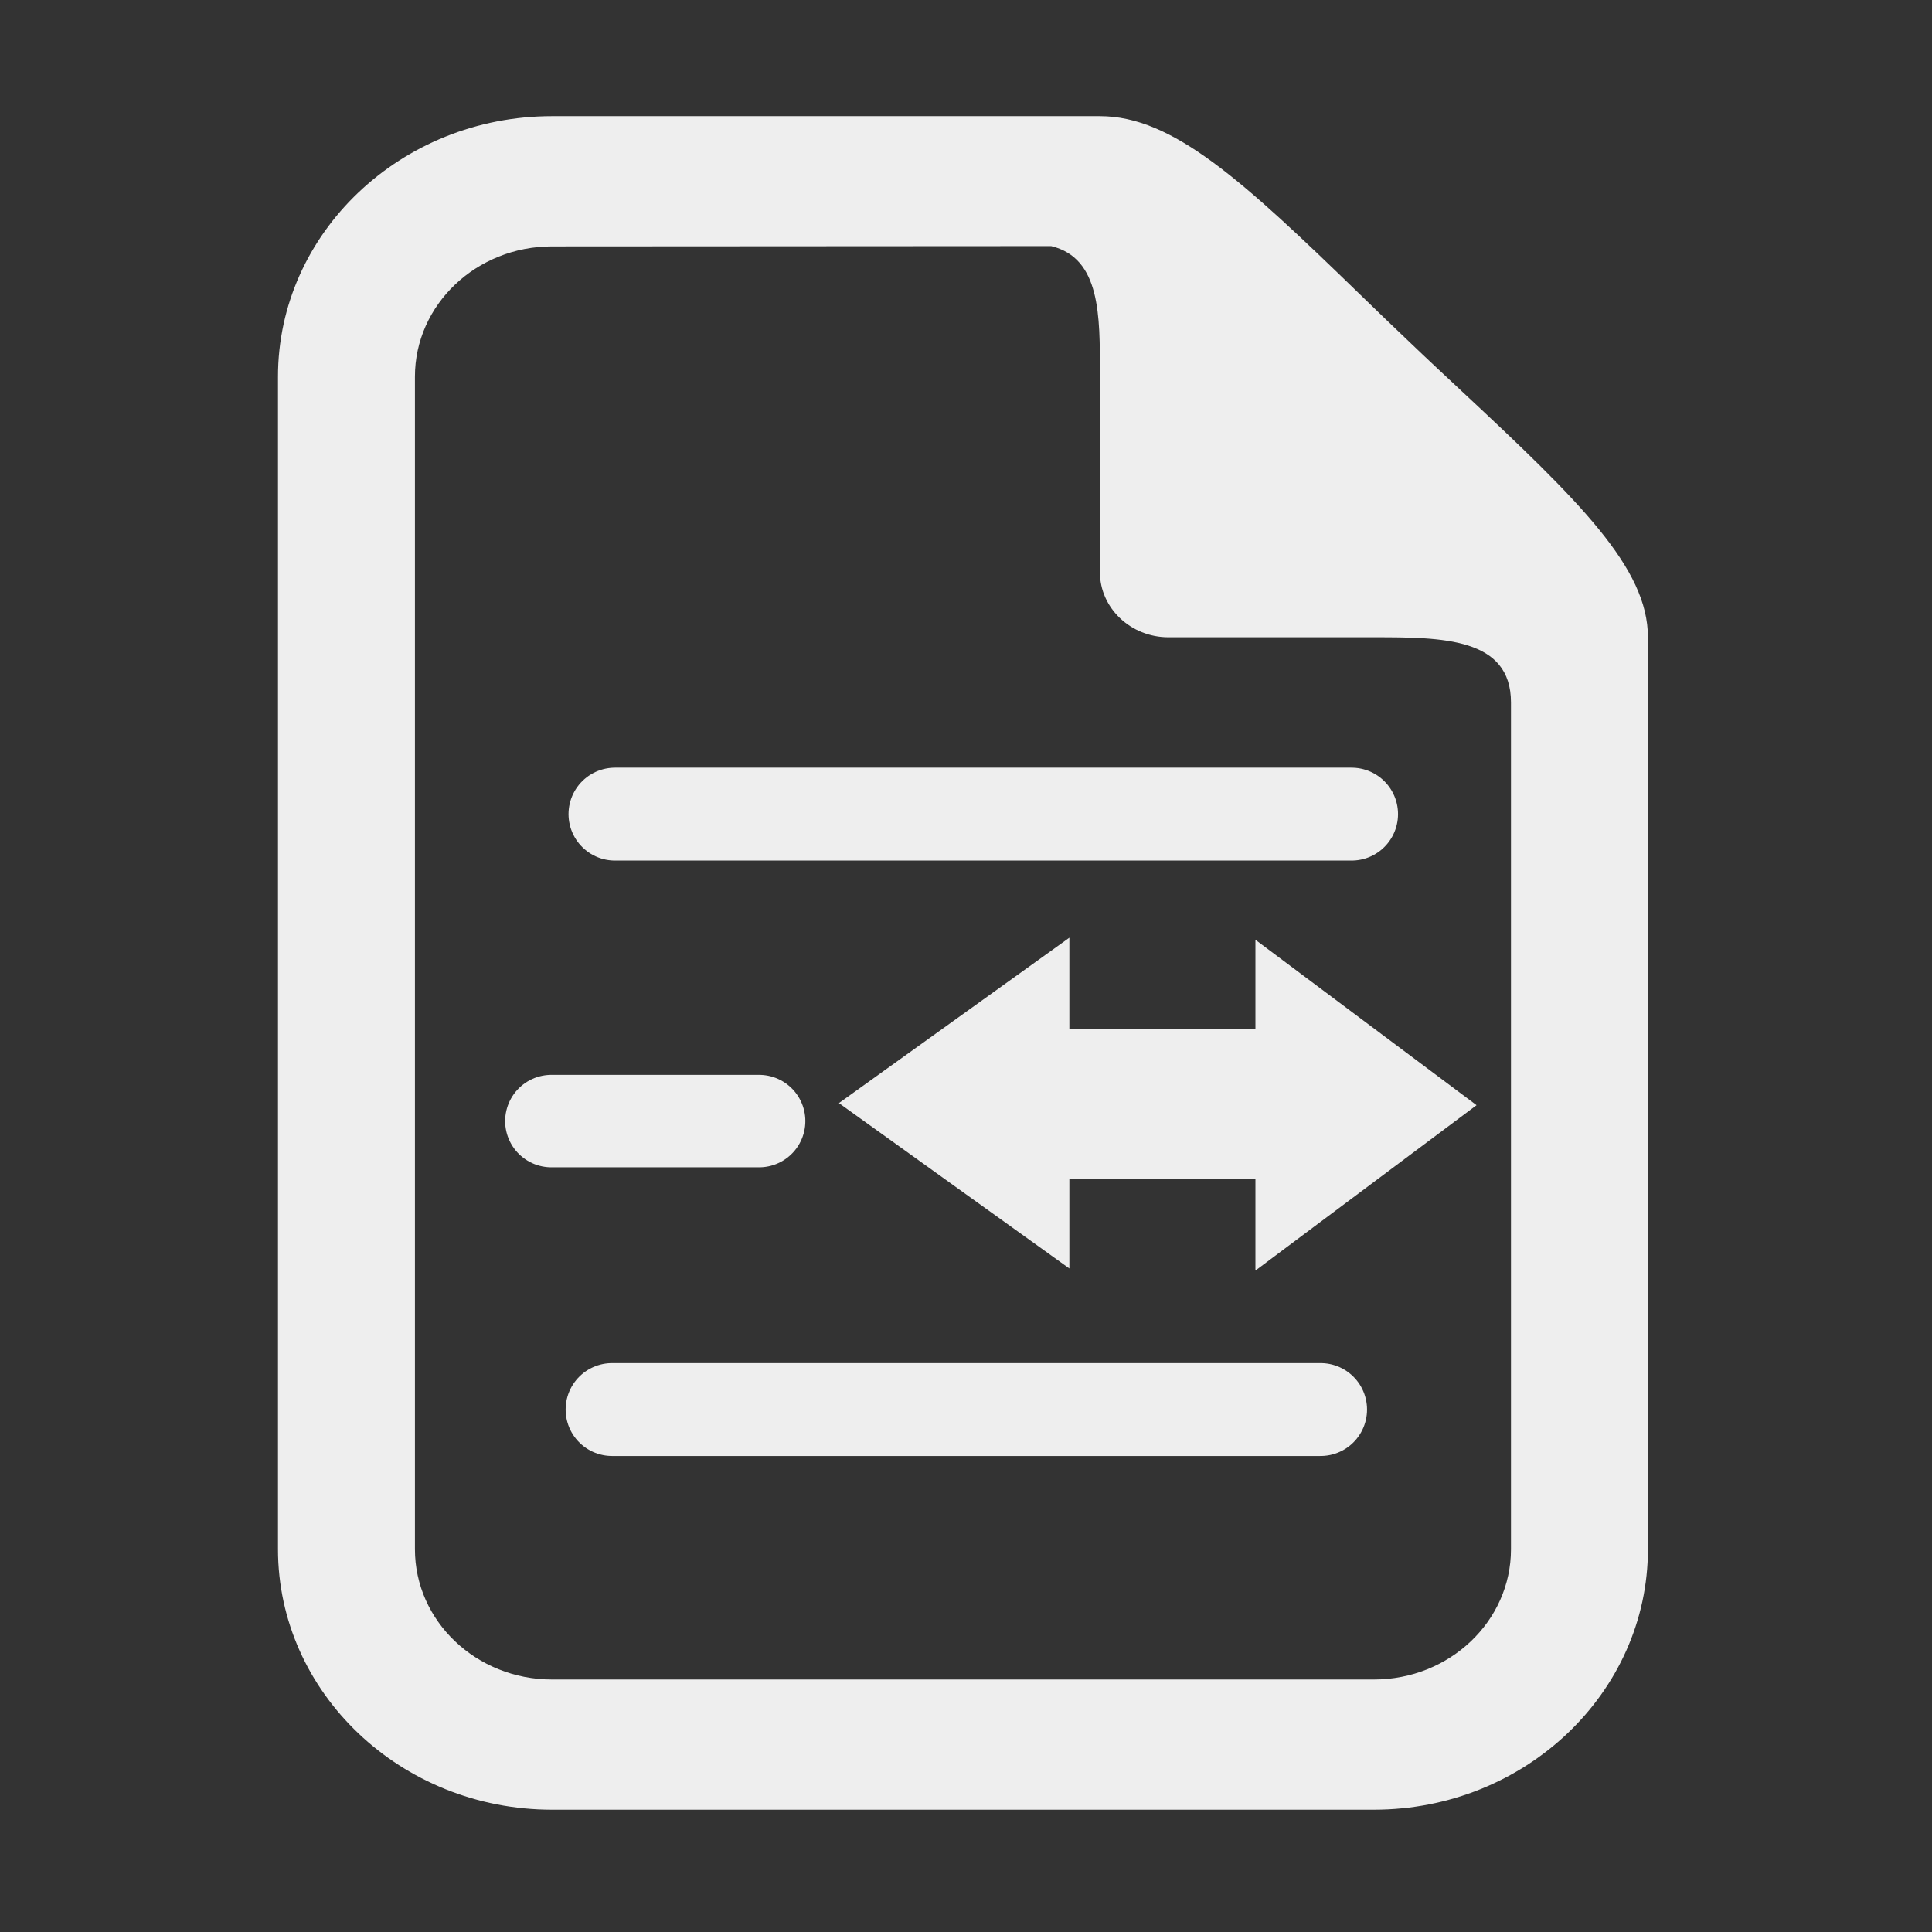 <?xml version="1.0" encoding="UTF-8" standalone="no"?>
<!-- Generator: Adobe Illustrator 15.0.0, SVG Export Plug-In . SVG Version: 6.00 Build 0)  -->

<svg
   xmlns:dc="http://purl.org/dc/elements/1.1/"
   xmlns:cc="http://creativecommons.org/ns#"
   xmlns:rdf="http://www.w3.org/1999/02/22-rdf-syntax-ns#"
   xmlns:svg="http://www.w3.org/2000/svg"
   xmlns="http://www.w3.org/2000/svg"
   xmlns:sodipodi="http://sodipodi.sourceforge.net/DTD/sodipodi-0.dtd"
   xmlns:inkscape="http://www.inkscape.org/namespaces/inkscape"
   version="1.1"
   id="Layer_1"
   x="0px"
   y="0px"
   width="416px"
   height="416px"
   viewBox="0 0 26 26"
   enable-background="new 0 0 26 26"
   xml:space="preserve"
   sodipodi:docname="icons8-document-space-width.svg"
   inkscape:version="0.92.2 (5c3e80d, 2017-08-06)"><rect x="0" y="0" width="26" height="26" fill="#333333" stroke="none"/><defs
     id="defs841" /><sodipodi:namedview
     pagecolor="#ffffff"
     bordercolor="#666666"
     borderopacity="1"
     objecttolerance="10"
     gridtolerance="10"
     guidetolerance="10"
     inkscape:pageopacity="0"
     inkscape:pageshadow="2"
     inkscape:window-width="974"
     inkscape:window-height="734"
     id="namedview839"
     showgrid="false"
     inkscape:zoom="0.75979984"
     inkscape:cx="139.05434"
     inkscape:cy="132.85348"
     inkscape:window-x="238"
     inkscape:window-y="24"
     inkscape:window-maximized="0"
     inkscape:current-layer="Layer_1" /><path
     stroke-miterlimit="10"
     d="m 8.276,10.956 c 2.808,0 6.939,0 9.913,0"
     id="path830"
     inkscape:connector-curvature="0"
     style="fill:#EEEEEE;stroke:#EEEEEE;stroke-width:1.25;stroke-linecap:round;stroke-linejoin:round;stroke-miterlimit:10;stroke-opacity:1;stroke-dasharray:none" /><path
     stroke-miterlimit="10"
     d="m 8.237,18.969 c 2.701,0 6.674,0 9.535,0"
     id="path832"
     inkscape:connector-curvature="0"
     style="fill:#EEEEEE;stroke:#EEEEEE;stroke-width:1.25;stroke-linecap:round;stroke-linejoin:round;stroke-miterlimit:10;stroke-dasharray:none;stroke-opacity:1" /><path
     stroke-miterlimit="10"
     d="m 7.42,15.087 c 0.349,0 2.446,0 2.796,0"
     id="path834"
     inkscape:connector-curvature="0"
     style="fill:#EEEEEE;stroke:#EEEEEE;stroke-width:1.244;stroke-linecap:round;stroke-linejoin:round;stroke-miterlimit:10;stroke-dasharray:none;stroke-opacity:1" /><path
     d="M 19.657,5.251 C 19.432,5.04 19.202,4.827 18.975,4.609 18.746,4.393 18.521,4.174 18.3,3.96 16.722,2.429 15.783,1.563 14.803,1.563 H 7.428 c -2.033,0 -3.687,1.574 -3.687,3.506 V 20.848 c 0,1.933 1.655,3.506 3.687,3.506 H 18.49 c 2.033,0 3.687,-1.574 3.687,-3.506 V 8.576 c 0,-0.931 -0.911,-1.825 -2.52,-3.325 z m 0.677,15.598 c 0,0.968 -0.826,1.753 -1.844,1.753 H 7.428 c -1.018,0 -1.844,-0.785 -1.844,-1.753 V 5.069 c 0,-0.968 0.826,-1.753 1.844,-1.753 l 6.719,-0.004 c 0.665,0.161 0.655,0.938 0.655,1.716 v 2.671 c 0,0.483 0.414,0.877 0.922,0.877 h 2.766 c 0.92,0 1.844,0.004 1.844,0.877 z"
     id="path836"
     inkscape:connector-curvature="0"
     style="fill:#EEEEEE;stroke-width:0.899" /><rect
     x="14.327"
     style="fill:#EEEEEE;stroke-width:0.231"
     y="13.874"
     width="3.641"
     height="1.99"
     id="rect856" /><polygon
     transform="matrix(0.214,0,0,0.249,14.327,11.636)"
     style="fill:#EEEEEE"
     points="25.906,13 12,4.061 12,21.938 "
     id="polygon858" /><rect
     x="-17.496"
     style="fill:#EEEEEE;stroke-width:0.254"
     y="13.847"
     width="4.406"
     height="1.99"
     id="rect856-6"
     transform="scale(-1,1)" /><polygon
     transform="matrix(-0.223,0,0,0.249,17.067,11.608)"
     style="fill:#EEEEEE"
     points="12,4.061 12,21.938 25.906,13 "
     id="polygon858-7" /></svg>